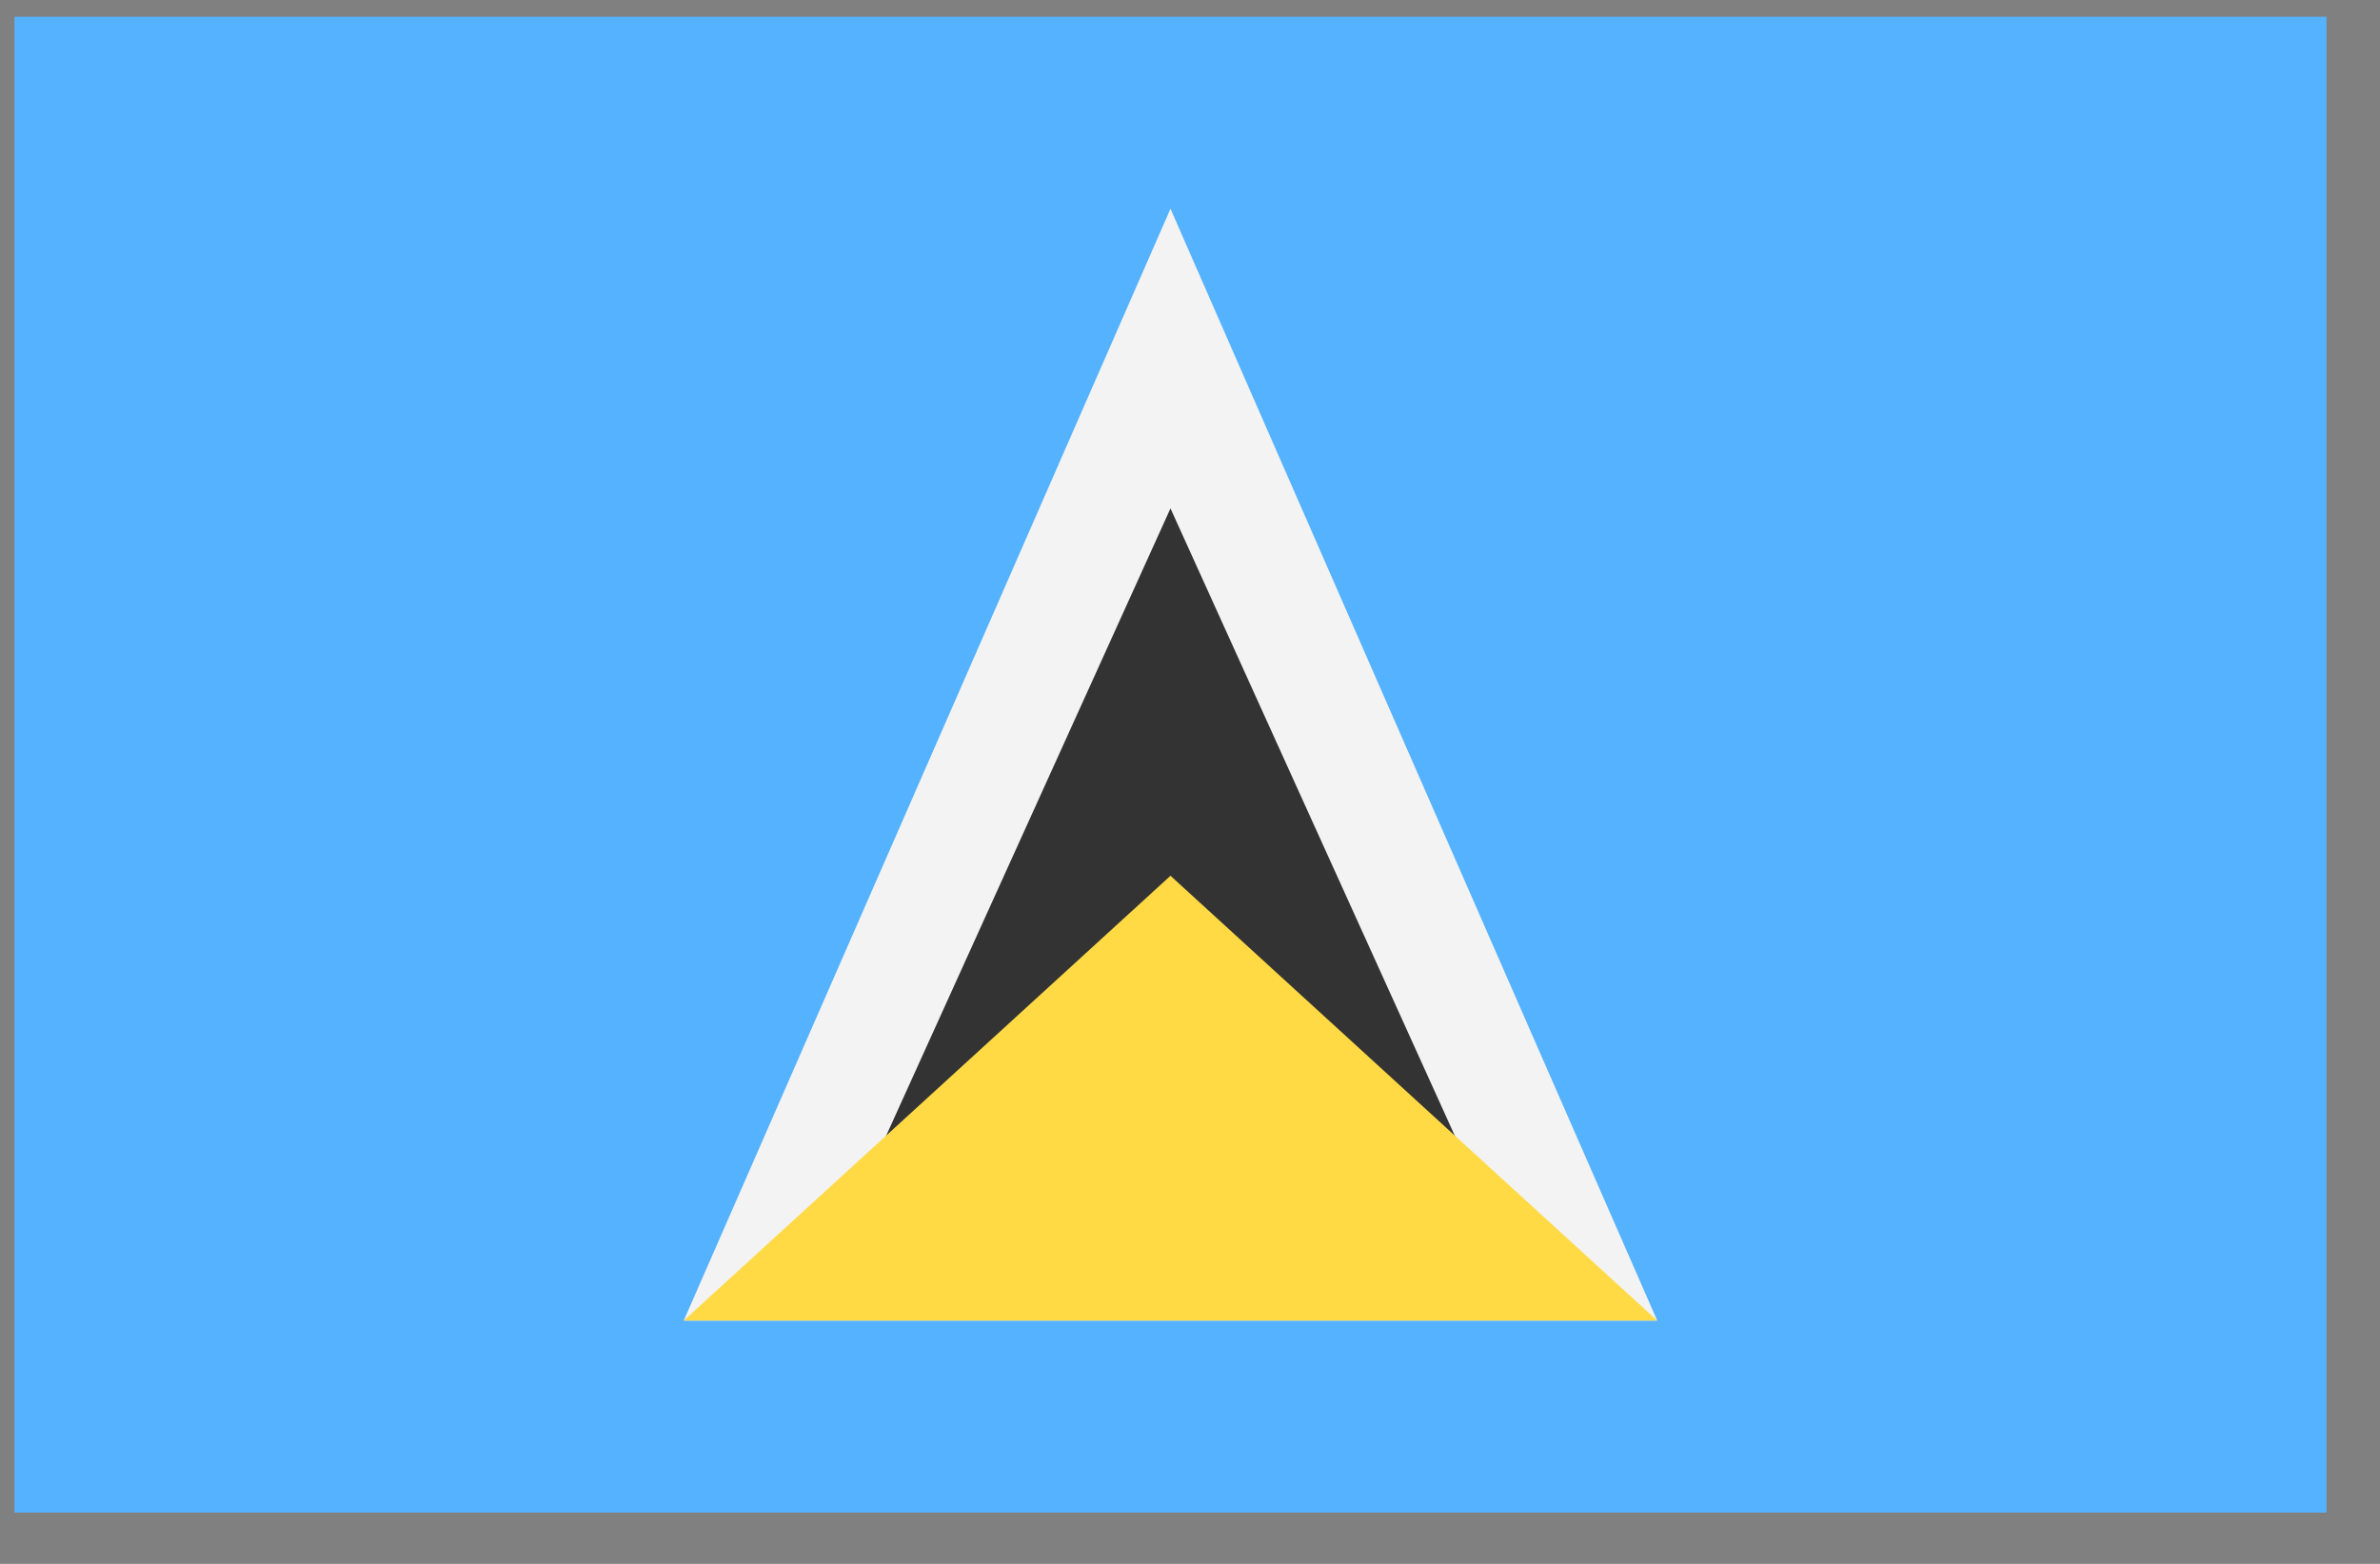 <svg width="35" height="23" viewBox="0 0 35 23" fill="none" xmlns="http://www.w3.org/2000/svg">
<rect x="0" y="0" width="35" height="23" fill="#808080" stroke="none"/>
<g clip-path="url(#clip0_1_6163)">
<path d="M0.213 0.246H34.213V22.246H0.213V0.246Z" fill="#55B2FF"/>
<path d="M10.055 19.422H24.371L17.213 3.07L10.055 19.422Z" fill="#F3F3F3"/>
<path d="M12.54 17.788L17.213 7.477L21.886 17.788H12.54Z" fill="#333333"/>
<path d="M10.055 19.422H24.371L17.213 12.88L10.055 19.422Z" fill="#FFDA44"/>
</g>
<defs>
<clipPath id="clip0_1_6163">
<rect width="34" height="22" fill="white" transform="translate(0.213 0.246)"/>
</clipPath>
</defs>
</svg>
